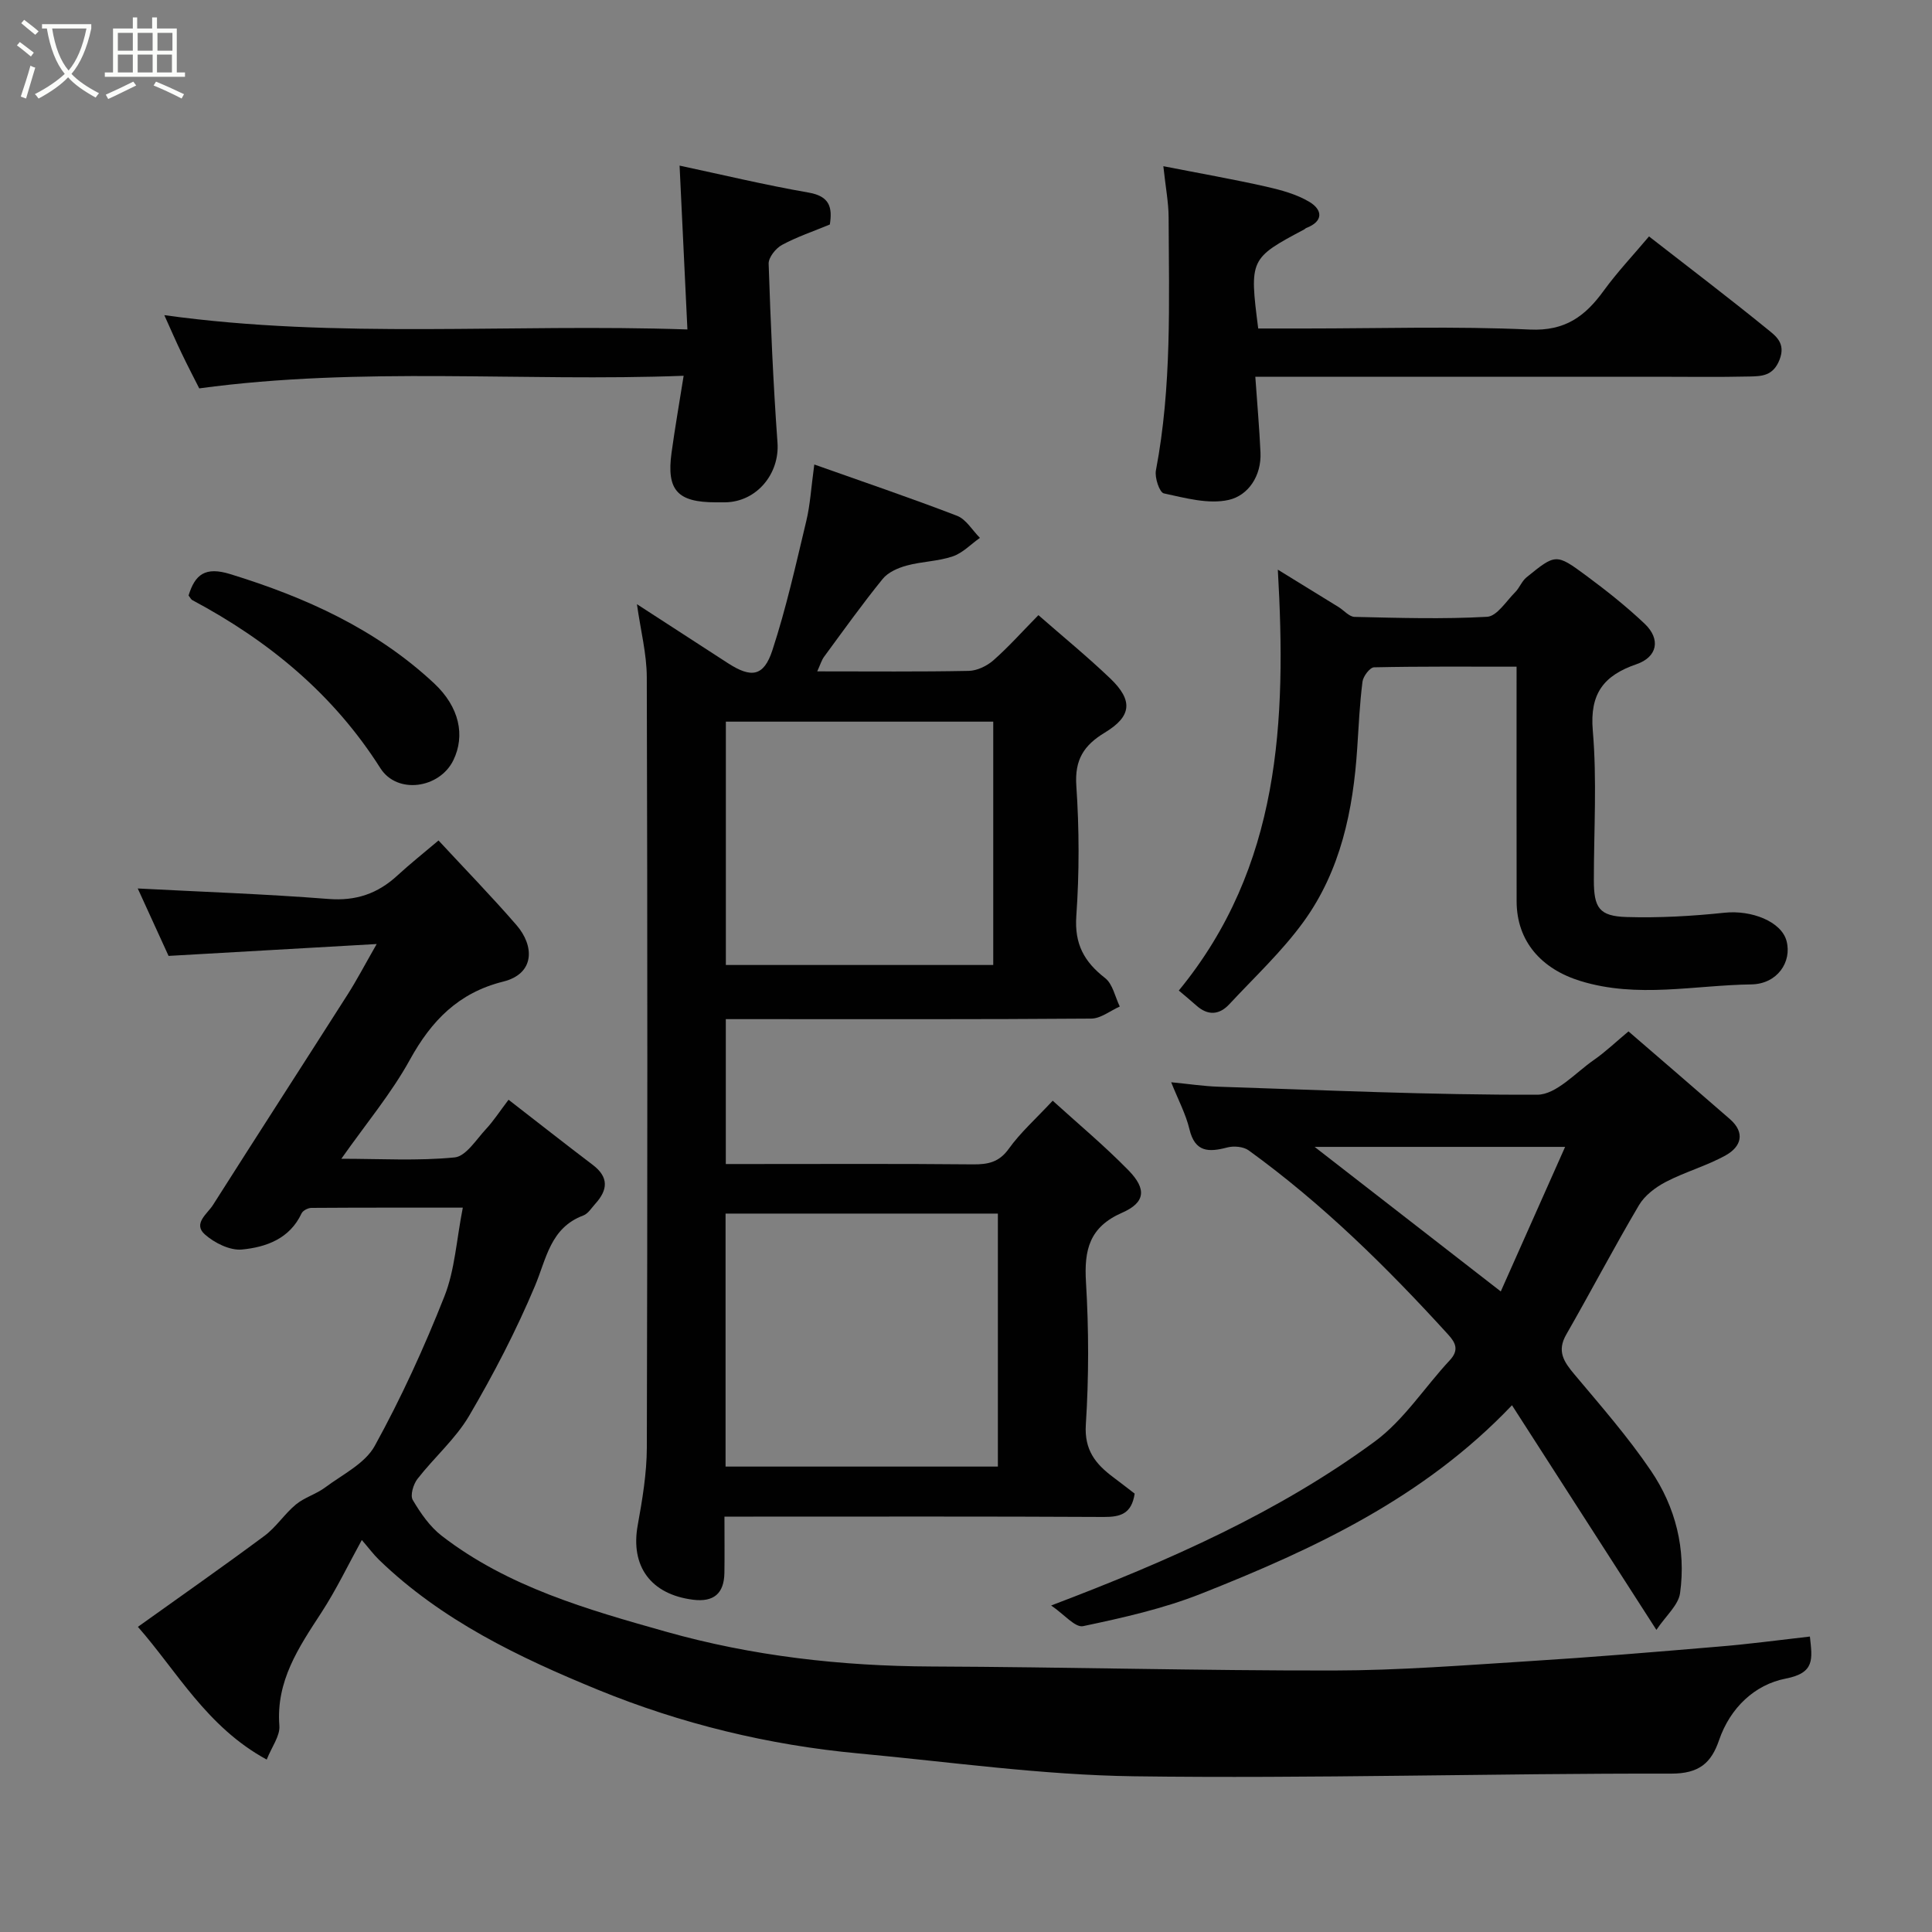 <svg enable-background="new 0 0 400 400" viewBox="0 0 400 400" xmlns="http://www.w3.org/2000/svg"><rect x="0" y="0" width="400" height="400" fill="#808080" stroke="none"/><path d="m6.4 11.7c-1-.8-1.9-1.6-2.9-2.3l.6-.7c.9.7 1.9 1.4 2.9 2.2zm-2.1 8.3c.7-2.1 1.4-4.2 2-6.4.2.1.6.3 1 .4-.7 2.3-1.3 4.4-1.9 6.4zm3-12.8c-1.1-.9-2.1-1.7-2.9-2.4l.6-.7c1 .8 2 1.5 3 2.4zm1.4-1.3v-.9h10.2v.9c-.9 4.2-2.3 7.3-4.1 9.4 1.3 1.4 3.2 2.7 5.7 4-.2.2-.4.5-.7.9-2.5-1.4-4.4-2.7-5.7-4.2-1.4 1.5-3.5 3-6.1 4.4 0 0 0 0-.1-.1-.3-.4-.5-.7-.7-.8 2.7-1.4 4.7-2.8 6.2-4.2-1.8-2.2-3-5.3-3.7-9.4zm9.2 0h-7.1c.6 3.8 1.7 6.7 3.4 8.7 1.7-2 2.9-4.8 3.7-8.7z" fill="#fbfcfa"/><path d="m31.6 3.6h.9v2.3h4.1v9.1h1.7v.9h-16.6v-.9h1.7v-9.1h4.1v-2.3h.9v2.3h3.1v-2.3zm-4 13.3.6.8c-1.9.9-3.8 1.9-5.8 2.8-.2-.3-.3-.6-.5-.9 2-.9 3.9-1.8 5.7-2.7zm-3.2-10.1v3.7h3.1v-3.7zm0 4.5v3.7h3.1v-3.7zm4.1-4.5v3.7h3.1v-3.7zm0 4.5v3.7h3.1v-3.7zm9.1 9.1c-2.1-1.1-4.1-2-5.8-2.7l.5-.8c2.2.9 4.1 1.8 5.8 2.6zm-1.9-13.6h-3.1v3.7h3.1zm-3.2 4.5v3.7h3.1v-3.7z" fill="#fbfcfa"/><g fill="#010101"><path d="m374.72 338.83c.5 4.67 1.09 7.52-5.03 8.71-6.34 1.23-11.47 6-13.78 12.75-1.61 4.7-4.1 6.93-9.92 6.92-37.09-.07-74.19 1.05-111.26.55-19.01-.26-38-2.97-56.98-4.73-18.62-1.73-36.73-6.13-53.95-13.18-16.32-6.69-32.34-14.35-45.31-26.89-1.17-1.13-2.14-2.46-3.58-4.12-2.8 5.08-5.28 10.29-8.41 15.09-4.67 7.17-9.38 14.11-8.66 23.35.17 2.12-1.58 4.39-2.62 7.02-12.41-6.73-18.61-18.34-26.67-27.48 8.75-6.26 17.56-12.42 26.19-18.83 2.44-1.81 4.17-4.56 6.53-6.51 1.77-1.46 4.19-2.13 6.05-3.52 3.6-2.69 8.26-4.95 10.27-8.61 5.48-9.95 10.24-20.37 14.42-30.95 2.17-5.48 2.49-11.69 3.81-18.37-11.14 0-21.24-.02-31.35.05-.7.01-1.76.55-2.03 1.13-2.46 5.27-7.34 7-12.34 7.49-2.48.24-5.7-1.36-7.69-3.13-2.52-2.24.53-4.26 1.69-6.1 9.26-14.58 18.64-29.09 27.93-43.66 1.82-2.86 3.4-5.88 5.96-10.36-14.91.85-28.56 1.63-43.09 2.46-1.83-3.99-4.18-9.15-6.38-13.96 13.15.69 26.34 1.14 39.49 2.17 5.7.45 10.2-1.11 14.27-4.86 2.65-2.44 5.49-4.69 8.51-7.25 5.4 5.83 10.95 11.53 16.15 17.53 3.72 4.3 3.83 10.05-2.76 11.69-9.28 2.32-14.86 8.09-19.33 16.2-3.83 6.95-9.02 13.15-14.18 20.48 8.14 0 15.86.47 23.46-.28 2.34-.23 4.46-3.69 6.48-5.86 1.55-1.66 2.8-3.61 4.68-6.08 5.99 4.64 11.68 9.12 17.44 13.49 3.37 2.56 3.11 5.2.52 8.05-.78.86-1.49 2.05-2.48 2.42-6.84 2.57-7.62 8.9-10.02 14.61-3.88 9.23-8.54 18.21-13.61 26.85-2.82 4.8-7.26 8.64-10.72 13.1-.85 1.1-1.53 3.39-.96 4.35 1.61 2.72 3.53 5.51 5.99 7.41 13.72 10.6 30.16 15.26 46.42 19.85 17.88 5.05 36.29 7.13 54.95 7.21 27.76.11 55.52.87 83.28.83 13.53-.02 27.07-1.09 40.59-1.94 12.98-.81 25.94-1.89 38.9-2.99 6.3-.5 12.59-1.36 19.13-2.1z"/><path d="m169.2 139c11.02 0 21.19.1 31.35-.1 1.74-.03 3.77-1.01 5.11-2.18 3.12-2.74 5.89-5.86 9.33-9.36 5.1 4.46 10.16 8.6 14.88 13.11 4.76 4.56 4.45 7.84-1.15 11.22-4.32 2.61-6.24 5.6-5.88 10.97.61 8.96.63 18.02 0 26.98-.41 5.81 1.62 9.48 5.95 12.85 1.59 1.23 2.07 3.89 3.05 5.9-1.97.87-3.94 2.49-5.91 2.5-23.33.18-46.66.11-70 .11-1.8 0-3.6 0-5.66 0v30h5.15c15.33 0 30.67-.08 46 .07 3.16.03 5.45-.44 7.46-3.26 2.38-3.32 5.51-6.1 9.07-9.92 5.14 4.67 10.68 9.29 15.7 14.42 3.77 3.86 3.5 6.66-1.33 8.77-6.79 2.98-7.88 7.69-7.48 14.38.59 9.8.6 19.68-.03 29.48-.34 5.29 2.03 8.18 5.67 10.9 1.56 1.16 3.08 2.36 4.44 3.4-.63 4.2-2.97 4.85-6.41 4.83-24.16-.13-48.33-.07-72.5-.07-1.8 0-3.61 0-6.02 0 0 4.11.05 7.88-.01 11.66-.07 4.27-2.22 6.07-6.46 5.55-8.81-1.1-13.02-6.96-11.49-15.41.96-5.31 1.87-10.72 1.89-16.09.14-53.16.14-106.33-.01-159.49-.01-4.83-1.27-9.66-2.04-15.13 6.6 4.28 12.71 8.24 18.82 12.2 4.85 3.14 7.44 2.81 9.23-2.68 2.87-8.75 4.87-17.8 7.02-26.77.8-3.33.99-6.81 1.65-11.67 9.97 3.54 19.84 6.88 29.56 10.62 1.88.73 3.17 3.01 4.73 4.57-1.87 1.32-3.57 3.14-5.65 3.84-3.04 1.03-6.41 1.04-9.53 1.9-1.8.49-3.85 1.39-4.96 2.77-4.22 5.2-8.12 10.66-12.09 16.06-.55.73-.81 1.68-1.45 3.07zm-18.98 164.64h56.38c0-17.73 0-35.11 0-52.38-18.99 0-37.58 0-56.38 0zm55.42-103.85c0-17.13 0-33.84 0-50.38-18.74 0-37.11 0-55.36 0v50.38z"/><path d="m217.63 332.4c24.8-9.41 47.13-19.37 66.96-33.92 6.05-4.44 10.34-11.24 15.56-16.84 1.92-2.06 1.3-3.56-.31-5.32-12.67-13.92-26.04-27.09-41.32-38.15-1.08-.78-3.08-.96-4.43-.6-3.84 1.01-6.68 1.02-7.83-3.78-.74-3.11-2.3-6.02-3.78-9.72 3.73.36 6.73.82 9.74.92 22.02.71 44.03 1.73 66.05 1.66 3.93-.01 7.91-4.55 11.73-7.2 2.4-1.67 4.53-3.72 7.16-5.91 7.12 6.15 14.09 12.13 21 18.16 3.26 2.85 2.29 5.74-.86 7.49-3.93 2.19-8.39 3.42-12.39 5.5-2.14 1.11-4.39 2.81-5.58 4.83-5.21 8.82-9.96 17.9-15.06 26.79-1.97 3.44-.5 5.62 1.67 8.21 5.47 6.52 11.12 12.97 15.88 20 5.09 7.51 7.28 16.23 6.02 25.32-.34 2.48-2.91 4.65-4.9 7.61-10.57-16.44-20.23-31.47-29.9-46.51-18.22 19.16-40.97 29.77-64.41 39.04-7.81 3.09-16.15 4.96-24.4 6.7-1.64.33-3.93-2.47-6.6-4.28zm106.41-94.95c-17.64 0-34.53 0-51.86 0 12.97 10.07 25.44 19.76 38.54 29.93 4.47-10.07 8.87-19.93 13.32-29.93z"/><path d="m244.06 205.08c21.02-25.61 22.3-55.72 20.5-87.14 4.21 2.59 8.41 5.16 12.59 7.75 1.11.69 2.18 2 3.3 2.03 9.15.21 18.32.49 27.44-.02 2.03-.11 3.95-3.23 5.8-5.08.91-.91 1.38-2.3 2.36-3.09 6.01-4.88 6.12-4.96 12.29-.4 4.22 3.12 8.36 6.4 12.16 10 3.39 3.21 2.65 6.9-1.69 8.39-6.74 2.32-9.7 6.04-9.04 13.74.88 10.25.22 20.63.22 30.96 0 5.74 1.1 7.47 6.78 7.64 6.75.2 13.55-.18 20.27-.89 5.6-.59 11.76 1.82 12.84 5.83 1.16 4.33-1.89 8.93-7.29 9.01-11.77.16-23.56 2.93-35.36-.7-8.05-2.47-13.22-8.17-13.23-16.51-.03-15.97-.01-31.94-.01-48.57-10.01 0-19.76-.08-29.51.13-.85.02-2.25 1.85-2.39 2.97-.58 4.56-.79 9.16-1.09 13.75-.84 12.88-3.43 25.36-11.12 35.97-4.47 6.16-10.15 11.46-15.37 17.07-2.09 2.25-4.46 2.38-6.83.25-1.18-1.05-2.41-2.06-3.62-3.09z"/><path d="m240.86 34.41c7.64 1.5 14.49 2.7 21.28 4.23 3.09.7 6.32 1.57 8.99 3.18s2.94 4-.68 5.38c-.15.06-.26.21-.41.29-11.29 6-11.38 6.17-9.54 20.52h9.76c15.5 0 31.01-.5 46.48.22 7.32.34 11.46-2.76 15.29-8.04 2.79-3.84 6.08-7.32 9.38-11.24 8.25 6.43 16.43 12.63 24.39 19.11 1.77 1.44 4.03 2.94 2.61 6.48-1.32 3.31-3.69 3.35-6.15 3.41-6.5.15-13 .05-19.5.05-25.66 0-51.32 0-76.98 0-1.79 0-3.58 0-5.88 0 .39 5.59.84 10.63 1.07 15.68.22 4.84-2.53 8.9-6.57 9.82-4.19.95-9.02-.4-13.44-1.35-.89-.19-1.93-3.26-1.64-4.76 3.31-17.35 2.7-34.88 2.63-52.39-.01-3.08-.62-6.16-1.09-10.59z"/><path d="m171.81 46.48c-3.39 1.41-6.8 2.55-9.91 4.23-1.29.7-2.8 2.59-2.76 3.89.41 12.35.94 24.71 1.83 37.04.47 6.41-4.27 12.26-10.82 12.36-.67.01-1.33 0-2 0-7.88-.01-10.17-2.51-9.12-10.22.71-5.17 1.61-10.32 2.51-15.98-33.28 1.27-66.63-1.96-100.29 2.61-1.03-2.04-2.38-4.63-3.64-7.26-1.2-2.5-2.3-5.04-3.59-7.9 35.97 4.99 71.7 1.71 108.3 2.96-.55-11.54-1.07-22.47-1.62-33.92 8.73 1.86 17.67 4.01 26.71 5.58 4.38.76 4.95 3.06 4.4 6.61z"/><path d="m39.04 123.29c1.34-4.35 3.44-6.03 8.62-4.43 15.6 4.8 30.17 11.37 42.21 22.61 5.28 4.93 6.46 10.83 4 15.91-2.84 5.86-11.63 7.16-15.12 1.66-9.73-15.34-23.12-26.36-38.93-34.79-.27-.14-.42-.5-.78-.96z"/></g></svg>